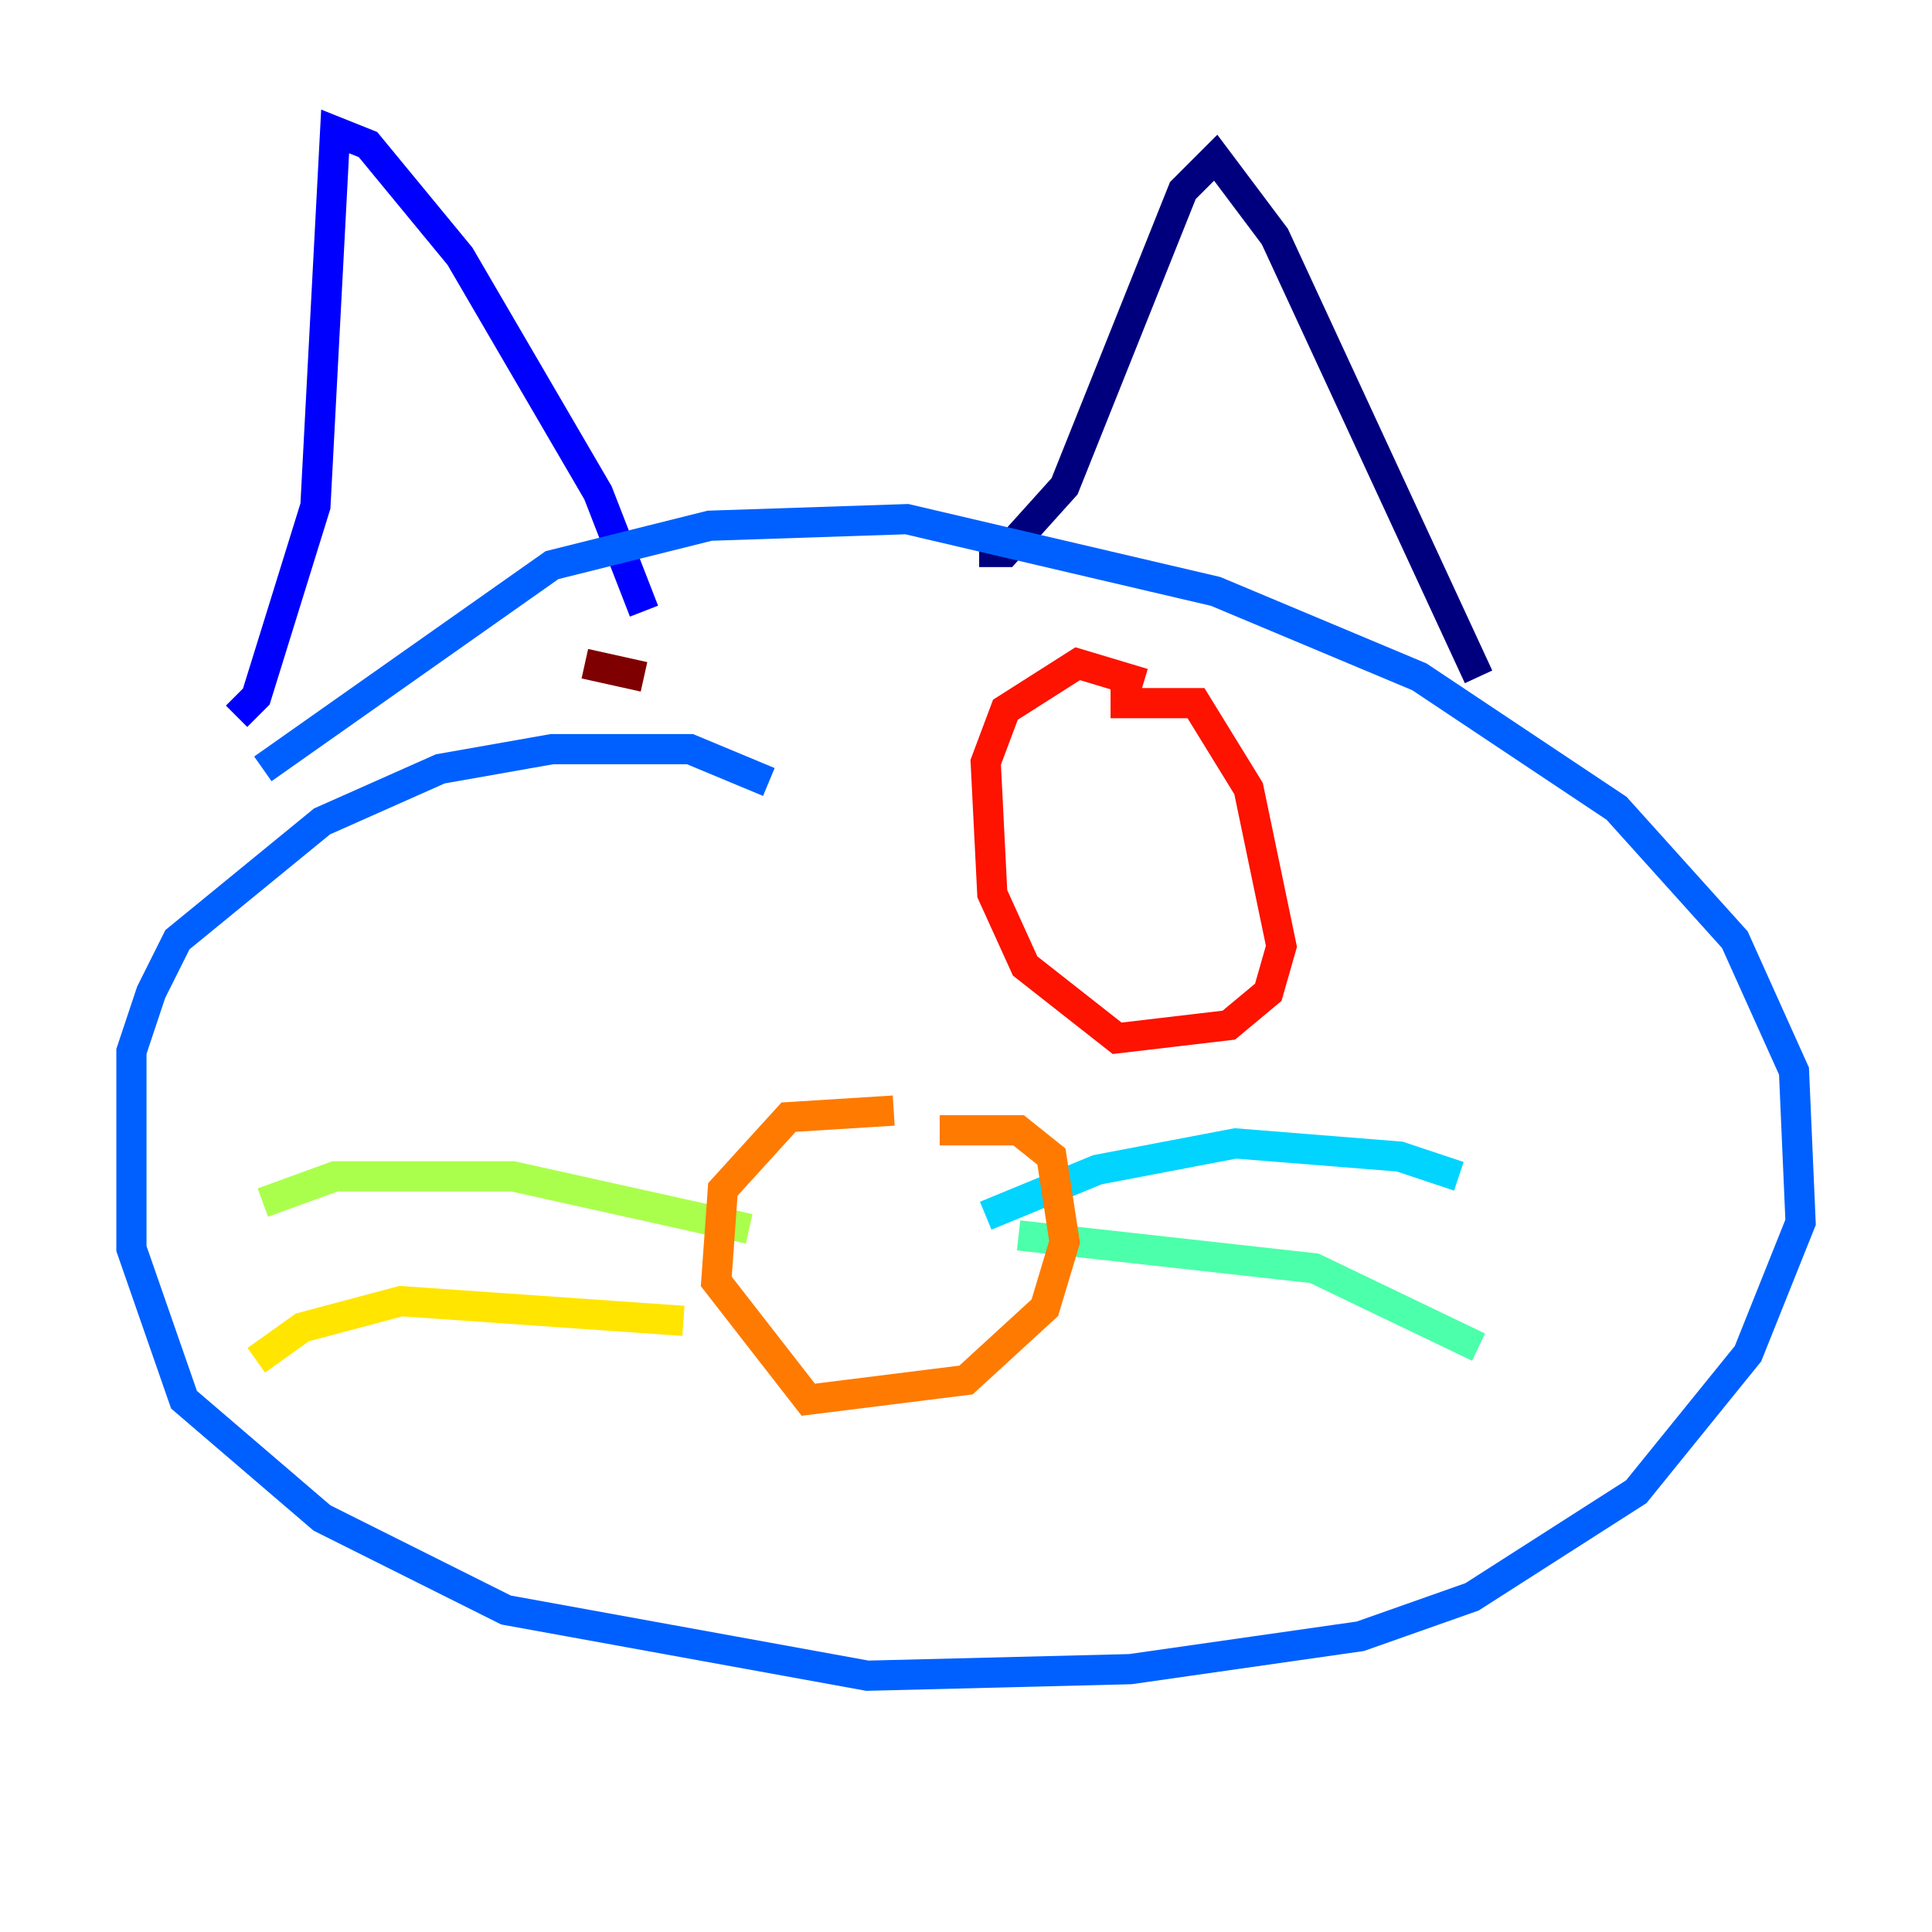<?xml version="1.0" encoding="utf-8" ?>
<svg baseProfile="tiny" height="128" version="1.2" viewBox="0,0,128,128" width="128" xmlns="http://www.w3.org/2000/svg" xmlns:ev="http://www.w3.org/2001/xml-events" xmlns:xlink="http://www.w3.org/1999/xlink"><defs /><polyline fill="none" points="97.959,44.843 84.463,15.674 80.544,10.449 78.367,12.626 70.531,32.218 66.612,36.571 64.871,36.571" stroke="#00007f" stroke-width="2" /><polyline fill="none" points="42.667,40.49 39.619,32.653 30.476,16.98 24.381,9.578 22.204,8.707 20.898,33.524 16.98,46.15 15.674,47.456" stroke="#0000fe" stroke-width="2" /><polyline fill="none" points="17.415,50.939 36.571,37.442 47.02,34.83 60.082,34.395 80.544,39.184 94.041,44.843 107.102,53.551 114.939,62.258 118.857,70.966 119.293,80.98 115.809,89.687 108.408,98.83 97.524,105.796 90.122,108.408 74.884,110.585 57.469,111.02 33.524,106.667 21.333,100.571 12.191,92.735 8.707,82.721 8.707,69.66 10.014,65.742 11.755,62.258 21.333,54.422 29.17,50.939 36.571,49.633 45.714,49.633 50.939,51.809" stroke="#0060ff" stroke-width="2" /><polyline fill="none" points="65.306,80.544 72.707,77.497 81.85,75.755 92.735,76.626 96.653,77.932" stroke="#00d4ff" stroke-width="2" /><polyline fill="none" points="67.483,81.85 87.075,84.027 97.959,89.252" stroke="#4cffaa" stroke-width="2" /><polyline fill="none" points="49.633,81.415 33.959,77.932 22.204,77.932 17.415,79.674" stroke="#aaff4c" stroke-width="2" /><polyline fill="none" points="45.279,87.51 26.558,86.204 20.027,87.946 16.98,90.122" stroke="#ffe500" stroke-width="2" /><polyline fill="none" points="62.258,74.884 67.483,74.884 69.66,76.626 70.531,82.286 69.225,86.639 64.0,91.429 53.551,92.735 47.456,84.898 47.891,78.803 52.245,74.014 59.211,73.578" stroke="#ff7a00" stroke-width="2" /><polyline fill="none" points="73.578,46.585 79.238,46.585 82.721,52.245 84.898,62.694 84.027,65.742 81.415,67.918 74.014,68.789 67.918,64.0 65.742,59.211 65.306,50.503 66.612,47.02 71.401,43.973 75.755,45.279" stroke="#fe1200" stroke-width="2" /><polyline fill="none" points="38.748,43.973 42.667,44.843" stroke="#7f0000" stroke-width="2" /></svg>